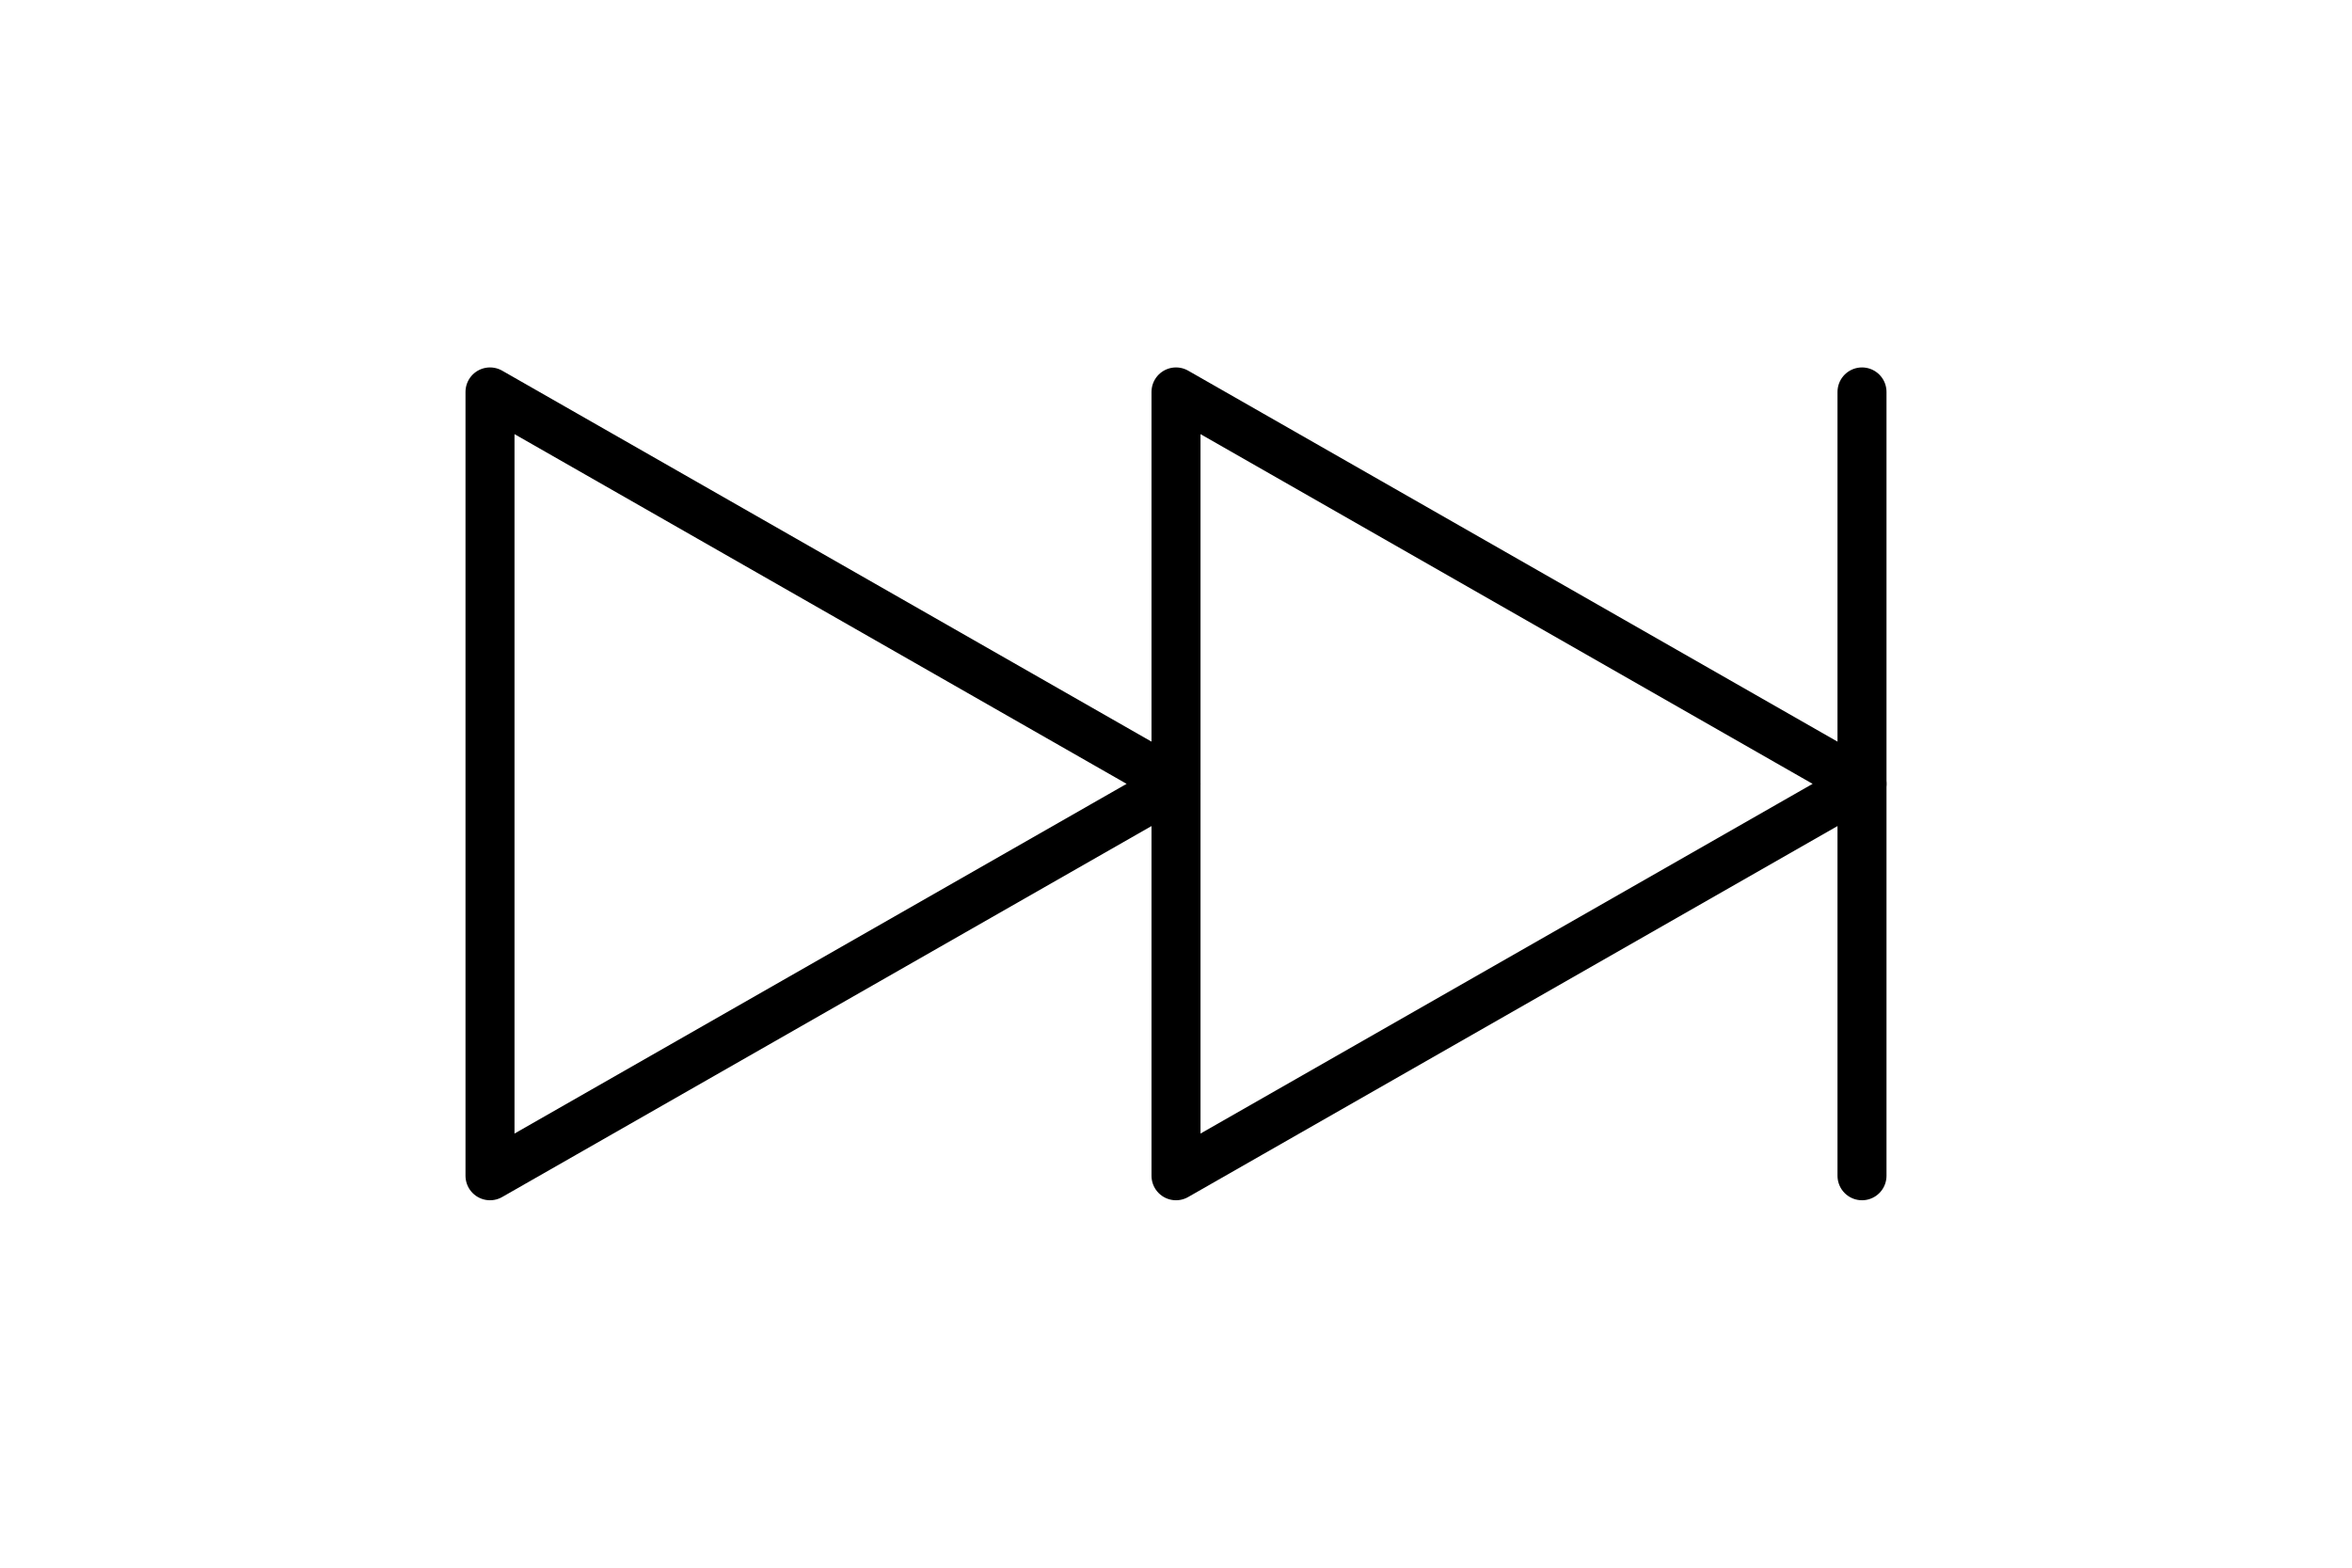 <?xml version="1.0" encoding="UTF-8" standalone="no"?><svg xmlns="http://www.w3.org/2000/svg" xmlns:xlink="http://www.w3.org/1999/xlink" style="isolation:isolate" viewBox="0 0 768 512" width="768" height="512"><path d=" M 384 128 L 608 256 L 384 384 L 384 128 Z " fill="none" vector-effect="non-scaling-stroke" stroke-width="16" stroke="rgb(0,0,0)" stroke-linejoin="round" stroke-linecap="round"/><path d=" M 160 128 L 384 256 L 160 384 L 160 128 Z " fill="none" vector-effect="non-scaling-stroke" stroke-width="16" stroke="rgb(0,0,0)" stroke-linejoin="round" stroke-linecap="round"/><line x1="608" y1="384" x2="608" y2="128" vector-effect="non-scaling-stroke" stroke-width="16" stroke="rgb(0,0,0)" stroke-linejoin="round" stroke-linecap="round"/></svg>